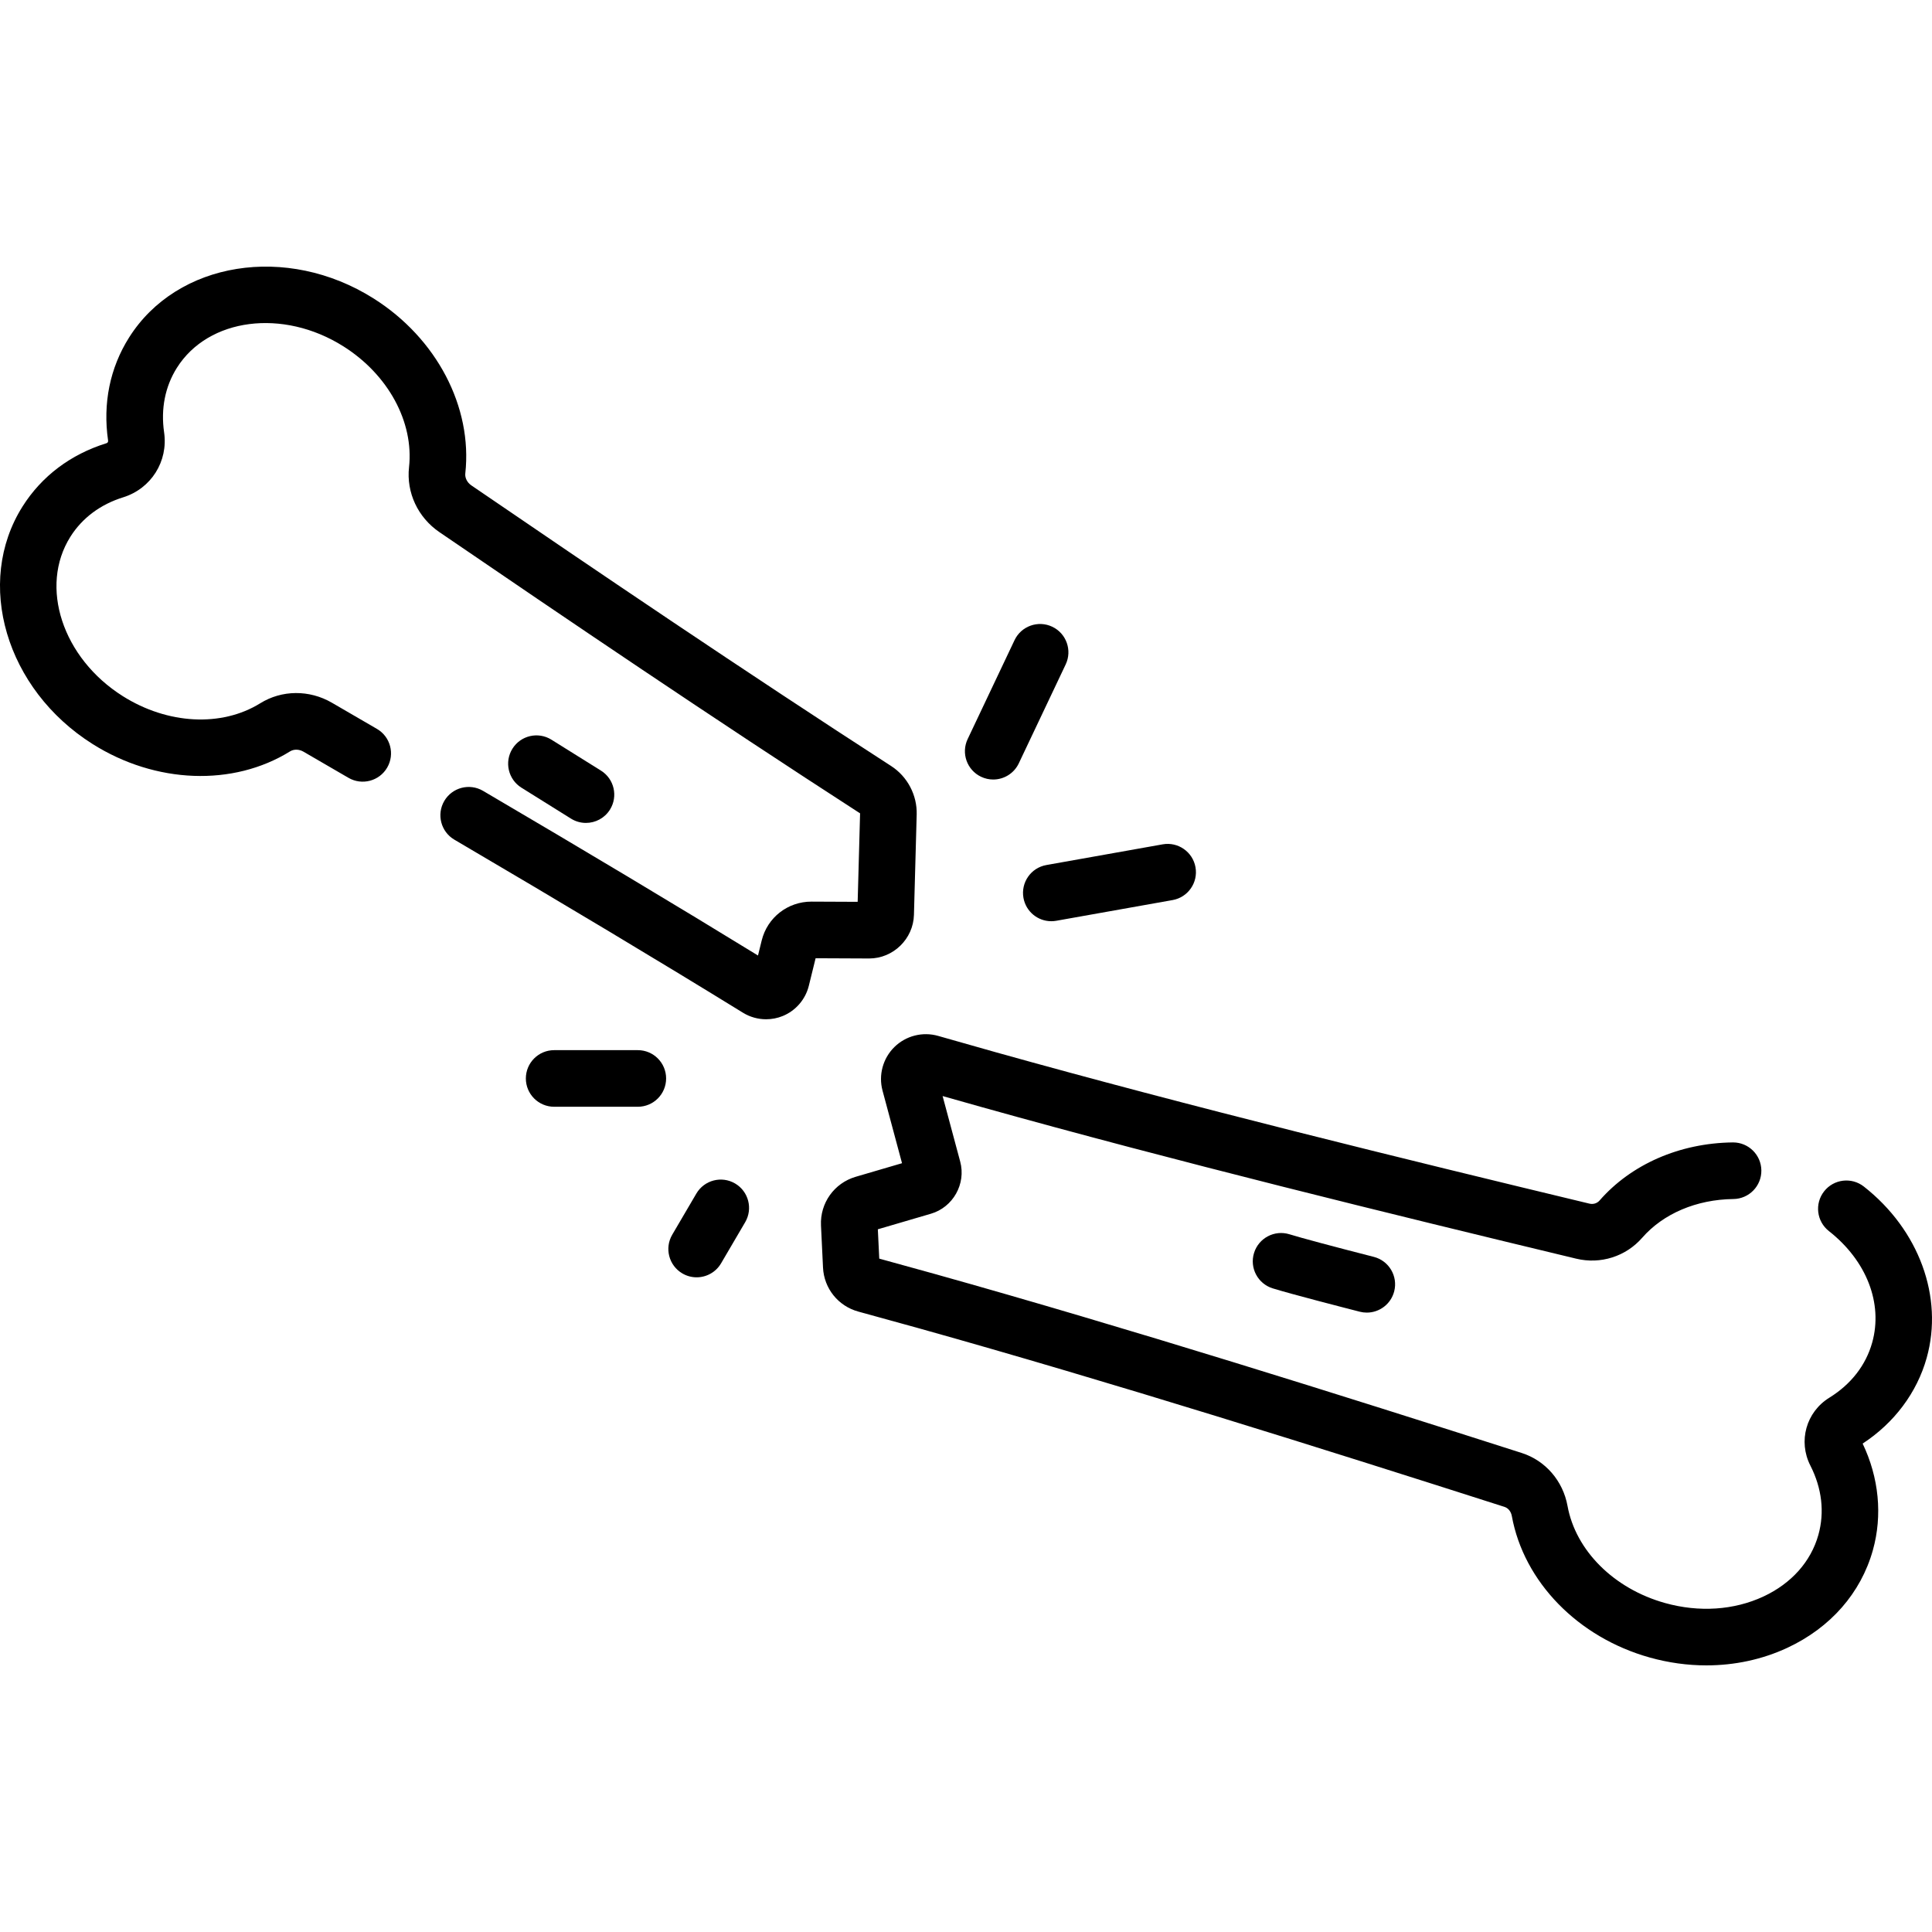 <?xml version="1.0" encoding="iso-8859-1"?>
<!-- Generator: Adobe Illustrator 19.0.0, SVG Export Plug-In . SVG Version: 6.00 Build 0)  -->
<svg version="1.1" id="Capa_1" xmlns="http://www.w3.org/2000/svg" xmlns:xlink="http://www.w3.org/1999/xlink" x="0px" y="0px"
	 viewBox="0 0 511.999 511.999" style="enable-background:new 0 0 511.999 511.999;" xml:space="preserve">
<g>
	<g>
		<g>
			<path d="M194.802,313.632c-3.572-2.096-8.169-0.896-10.264,2.677l-6.388,10.896c-2.095,3.573-0.896,8.169,2.677,10.264
				c1.192,0.699,2.498,1.031,3.786,1.031c2.574,0,5.082-1.326,6.478-3.708l6.388-10.897
				C199.574,320.323,198.375,315.727,194.802,313.632z"/>
			<path d="M271.224,237.943c0.646,3.634,3.809,6.188,7.376,6.188c0.436,0,0.879-0.038,1.323-0.117l30.825-5.486
				c4.078-0.726,6.796-4.62,6.07-8.699c-0.726-4.078-4.624-6.794-8.699-6.07l-30.825,5.486
				C273.215,229.969,270.498,233.863,271.224,237.943z"/>
			<path d="M260,205.855c1.038,0.491,2.131,0.725,3.208,0.725c2.807,0,5.501-1.584,6.783-4.289l12.425-26.211
				c1.774-3.743,0.178-8.217-3.564-9.991c-3.741-1.77-8.217-0.179-9.991,3.564l-12.424,26.211
				C254.661,199.607,256.257,204.08,260,205.855z"/>
			<path d="M169.026,278.301h-22.169c-4.142,0-7.501,3.357-7.501,7.501s3.358,7.501,7.501,7.501h22.169
				c4.142,0,7.501-3.357,7.501-7.501S173.169,278.301,169.026,278.301z"/>
			<path d="M230.33,254.008L230.33,254.008c6.378,0.001,11.699-5.172,11.874-11.553l0.727-26.608
				c0.141-5.135-2.453-10.056-6.768-12.843c-38.853-25.099-78.044-51.682-111.258-74.375c-1.098-0.751-1.725-1.993-1.596-3.165
				c1.941-17.636-7.603-35.839-24.316-46.377c-22.984-14.49-52.057-9.835-64.802,10.381c-5.06,8.024-6.977,17.46-5.546,27.286
				c0.05,0.342-0.117,0.606-0.446,0.709c-9.483,2.944-17.17,8.742-22.228,16.767c-12.745,20.217-4.414,48.453,18.571,62.946
				c16.713,10.537,37.253,11.301,52.328,1.945c1.002-0.624,2.394-0.593,3.544,0.075c3.833,2.224,7.82,4.538,11.939,6.935
				c3.58,2.082,8.172,0.868,10.254-2.713c2.083-3.581,0.868-8.173-2.713-10.255c-4.123-2.398-8.115-4.716-11.952-6.942
				c-5.973-3.464-13.246-3.405-18.982,0.154c-10.233,6.349-24.527,5.608-36.417-1.89c-15.989-10.08-22.216-29.035-13.883-42.255
				c3.127-4.96,7.964-8.57,13.987-10.44c7.4-2.298,11.959-9.531,10.843-17.198c-0.909-6.242,0.264-12.162,3.39-17.123
				c8.334-13.218,28.123-15.773,44.112-5.692c11.89,7.498,18.722,20.075,17.404,32.045c-0.738,6.71,2.344,13.298,8.044,17.193
				c33.266,22.729,72.525,49.359,111.49,74.531l-0.641,23.447l-12.236-0.054c-6.276-0.014-11.696,4.203-13.196,10.292l-0.982,3.988
				c-21.365-13.115-45.256-27.422-72.868-43.636c-3.571-2.095-8.169-0.902-10.266,2.67c-2.098,3.572-0.902,8.169,2.669,10.267
				c29.211,17.152,54.231,32.154,76.489,45.865c1.861,1.147,3.99,1.73,6.129,1.73c1.496,0,2.996-0.285,4.41-0.864
				c3.437-1.407,6.02-4.4,6.909-8.009l1.797-7.298l14.13,0.063H230.33z"/>
			<path d="M341.718,327.095c-3.956-1.224-8.159,0.991-9.384,4.948c-1.225,3.957,0.99,8.158,4.948,9.384
				c4.997,1.546,18.923,5.13,23.072,6.19c0.623,0.16,1.248,0.236,1.863,0.236c3.345,0,6.396-2.254,7.262-5.645
				c1.027-4.013-1.395-8.099-5.408-9.125C353.385,330.351,344.82,328.056,341.718,327.095z"/>
			<path d="M493.938,314.447c-3.26-2.559-7.976-1.99-10.531,1.268c-2.558,3.259-1.989,7.975,1.268,10.531
				c9.984,7.837,14.381,19.16,11.473,29.552c-1.678,5.998-5.603,11.046-11.346,14.598c-6.16,3.807-8.324,11.544-5.036,17.995
				c3.066,6.019,3.8,12.368,2.122,18.367c-1.98,7.077-7.151,12.877-14.56,16.331c-7.8,3.636-17.064,4.248-26.089,1.723
				c-13.536-3.787-23.677-13.891-25.832-25.738c-1.209-6.642-5.862-12.015-12.142-14.024
				c-48.105-15.398-104.215-33.077-155.647-47.468c-4.818-1.348-9.693-2.694-14.607-4.035l-0.374-7.773l14.073-4.126
				c5.86-1.717,9.338-7.913,7.754-13.81l-4.665-17.374c3.419,0.975,6.821,1.935,10.196,2.88
				c51.444,14.396,108.591,28.407,157.709,40.215c6.452,1.554,13.154-0.571,17.493-5.541c5.592-6.405,14.401-10.147,24.171-10.265
				c4.142-0.05,7.46-3.447,7.409-7.591c-0.049-4.111-3.397-7.41-7.498-7.41c-0.03,0-0.061,0-0.093,0.001
				c-14.031,0.169-26.895,5.781-35.29,15.399c-0.652,0.747-1.679,1.065-2.686,0.821c-48.984-11.776-105.963-25.747-157.172-40.076
				c-5.087-1.423-10.23-2.884-15.408-4.37c-4.107-1.177-8.557-0.051-11.606,2.947c-3.048,2.996-4.253,7.422-3.144,11.549
				l5.166,19.238l-12.285,3.602c-5.697,1.671-9.476,6.981-9.19,12.909l0.537,11.159c0.265,5.516,4.026,10.198,9.363,11.652
				c5.423,1.477,10.799,2.959,16.105,4.443c51.196,14.326,107.142,31.953,155.118,47.308c1.007,0.322,1.737,1.23,1.955,2.425
				c3.175,17.455,17.523,32.174,36.549,37.498c4.981,1.394,10.035,2.085,15.018,2.085c7.493-0.001,14.817-1.565,21.452-4.659
				c11.439-5.332,19.488-14.525,22.667-25.885c2.577-9.212,1.609-19.194-2.716-28.235c8.389-5.481,14.399-13.513,16.976-22.723
				C515.099,343.743,508.562,325.923,493.938,314.447z"/>
			<path d="M151.313,216.942c1.235,0.771,2.609,1.14,3.965,1.14c2.501,0,4.947-1.251,6.37-3.528
				c2.194-3.514,1.124-8.141-2.389-10.335l-13.123-8.195c-3.513-2.194-8.142-1.124-10.335,2.389
				c-2.194,3.514-1.124,8.141,2.389,10.335L151.313,216.942z"/>
		</g>
	</g>
</g>
<g>
</g>
<g>
</g>
<g>
</g>
<g>
</g>
<g>
</g>
<g>
</g>
<g>
</g>
<g>
</g>
<g>
</g>
<g>
</g>
<g>
</g>
<g>
</g>
<g>
</g>
<g>
</g>
<g>
</g>
</svg>
